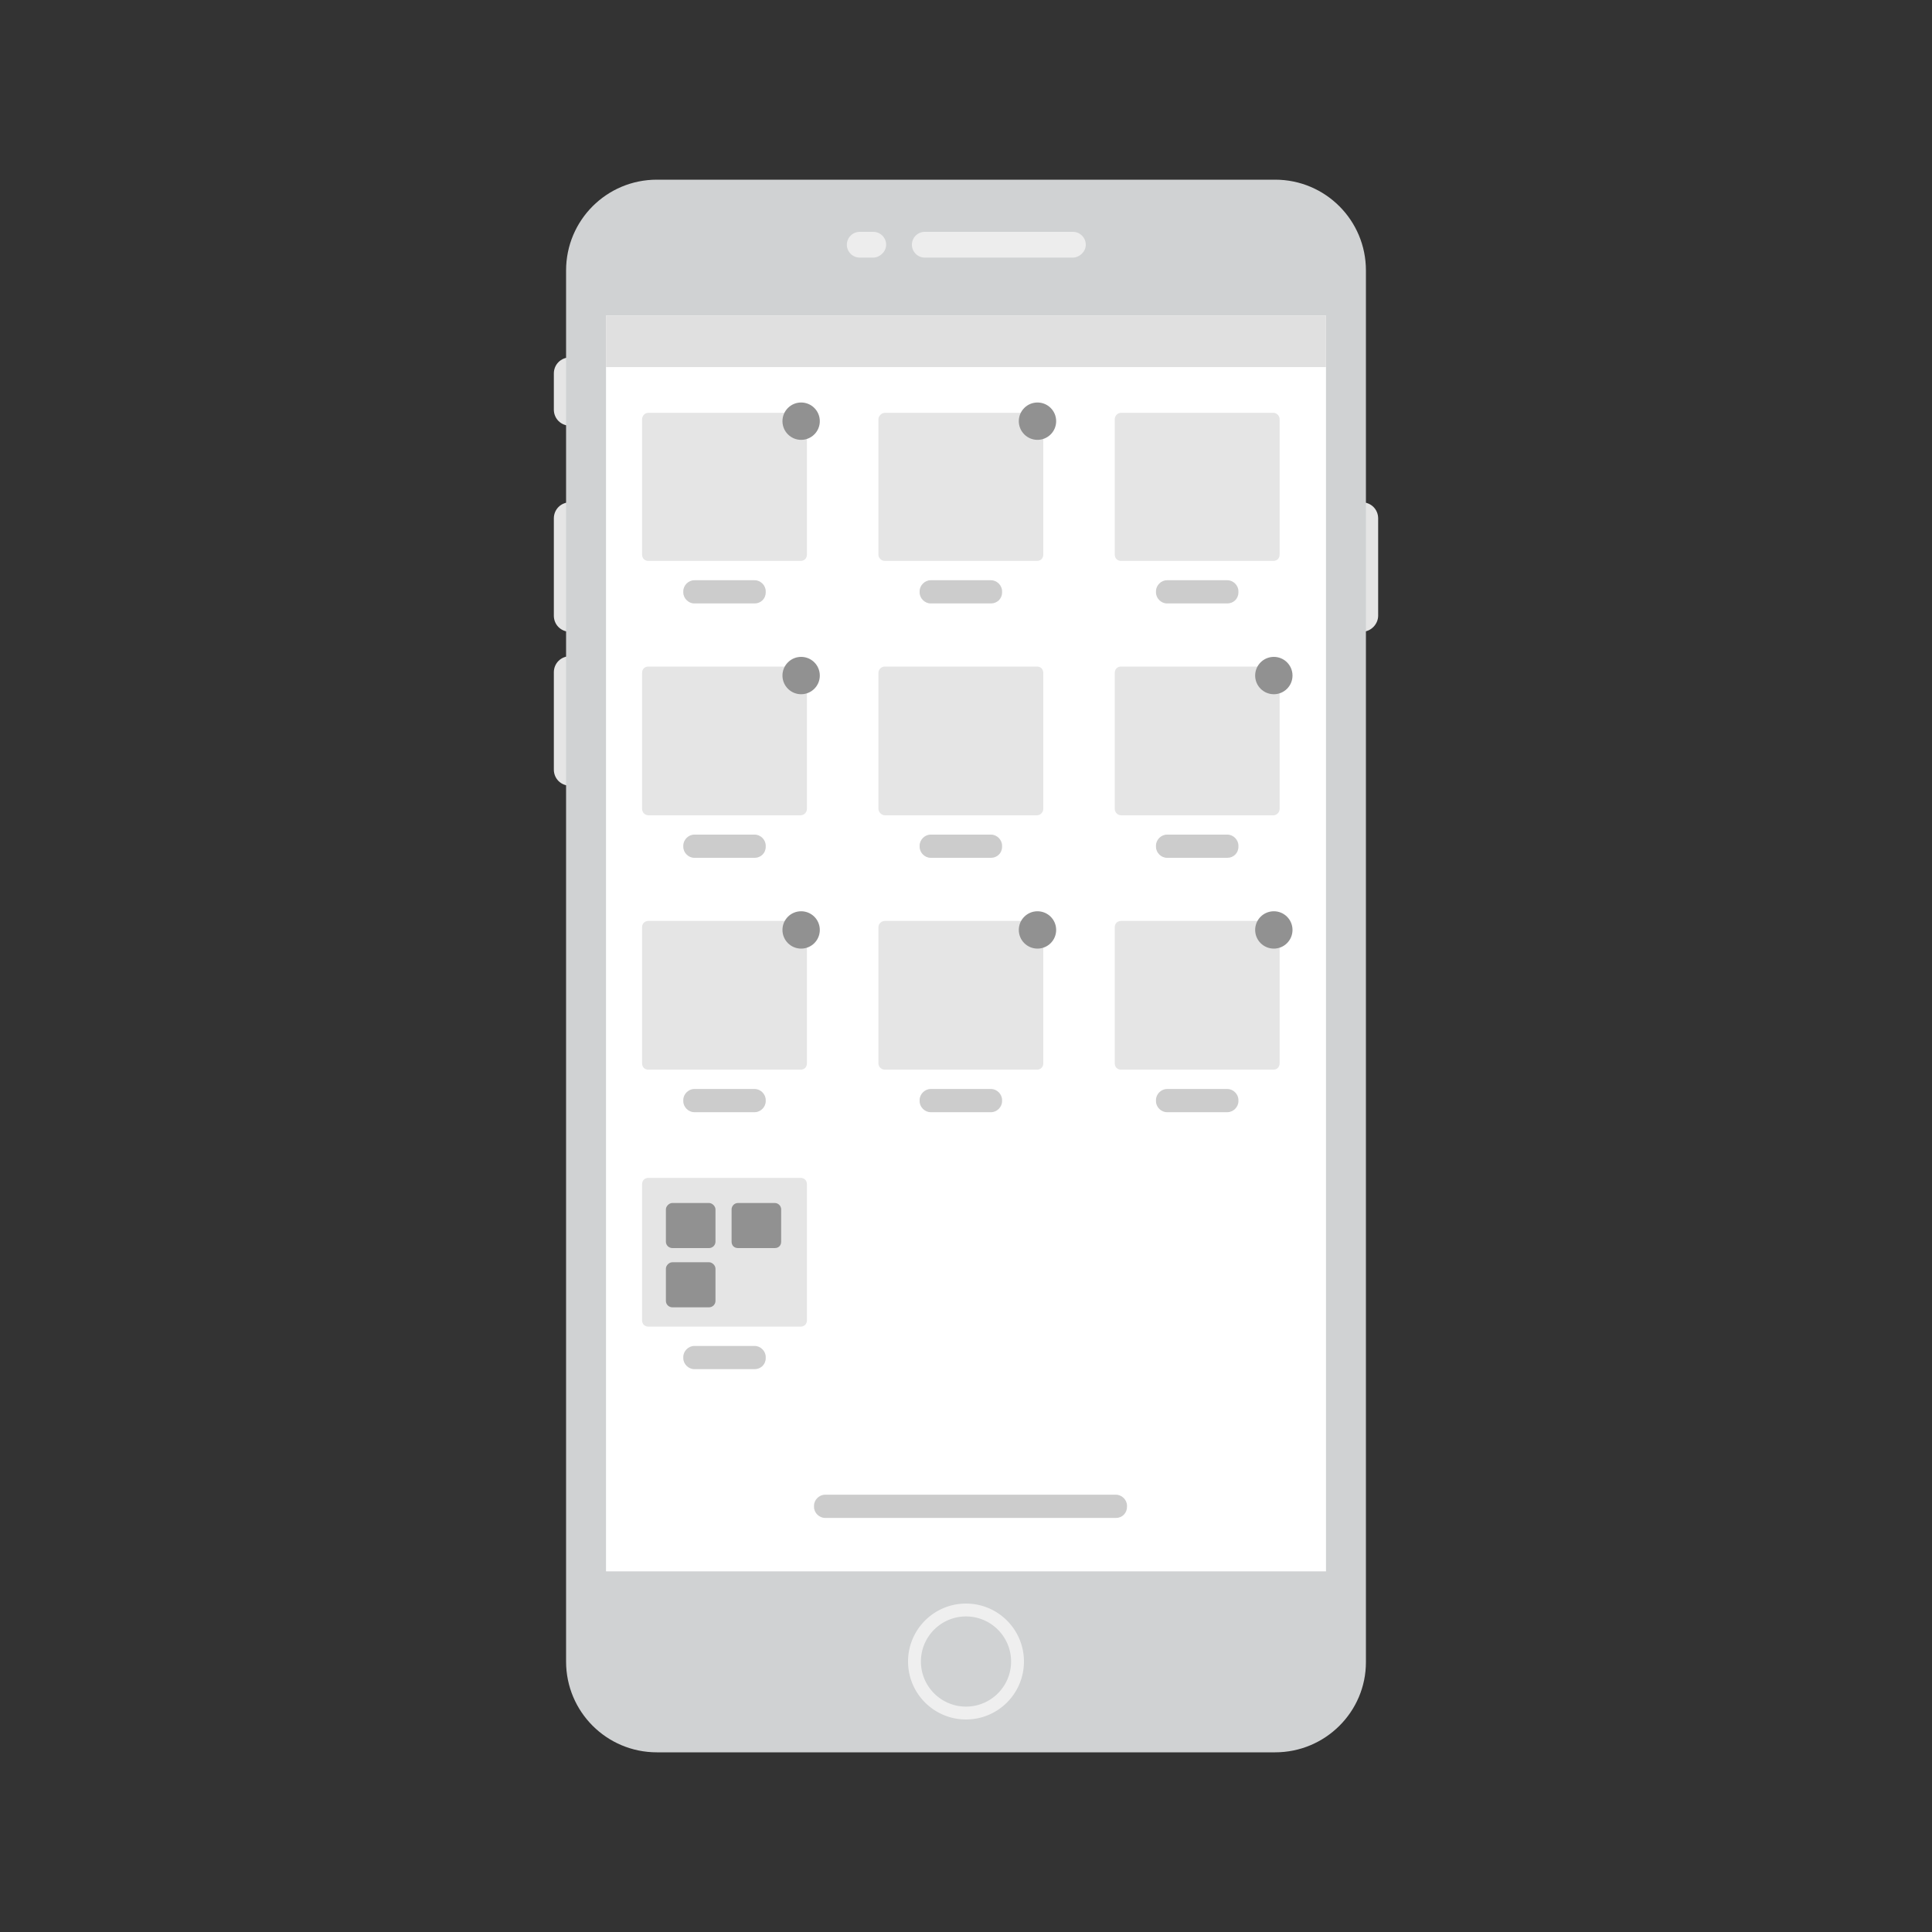 <?xml version="1.0" encoding="utf-8"?>
<!-- Generator: Adobe Illustrator 24.2.0, SVG Export Plug-In . SVG Version: 6.00 Build 0)  -->
<svg version="1.1" xmlns="http://www.w3.org/2000/svg" xmlns:xlink="http://www.w3.org/1999/xlink" x="0px" y="0px"
	 viewBox="0 0 300 300" style="enable-background:new 0 0 300 300;" xml:space="preserve">
<rect x="0" y="0" width="300" height="300" fill="#333333" stroke="none"/>
<style type="text/css">
	.st0{fill:#E5E5E5;}
	.st1{fill:#D0D2D3;}
	.st2{fill:#FFFFFF;}
	.st3{fill:#EDEDED;}
	.st4{fill:#D0D2D3;stroke:#EFEFEF;stroke-width:2;stroke-miterlimit:10;}
	.st5{fill:#EFEFEF;}
	.st6{fill:#BDBDBD;}
	.st7{fill:none;stroke:#565656;stroke-width:1.5;stroke-miterlimit:10;}
	.st8{fill:#565656;}
	.st9{fill:#C6C6C6;}
	.st10{fill:#E7E7E7;}
	.st11{fill:#E0E0E0;}
	.st12{fill:none;stroke:#D1D1D1;stroke-width:0.3;stroke-miterlimit:10;}
	.st13{fill:#CCCCCC;}
	.st14{fill:#919191;}
</style>
<g id="Layer_1">
	<path class="st0" d="M88.5,98.1L88.5,98.1c-1.4,0-2.5-1.1-2.5-2.5V80.5c0-1.4,1.1-2.5,2.5-2.5l0,0c1.4,0,2.5,1.1,2.5,2.5v15.1
		C91,96.9,89.9,98.1,88.5,98.1z"/>
	<path class="st0" d="M211.5,98.1L211.5,98.1c-1.4,0-2.5-1.1-2.5-2.5V80.5c0-1.4,1.1-2.5,2.5-2.5l0,0c1.4,0,2.5,1.1,2.5,2.5v15.1
		C214,96.9,212.9,98.1,211.5,98.1z"/>
	<path class="st0" d="M88.5,66.1L88.5,66.1c-1.4,0-2.5-1.1-2.5-2.5V58c0-1.4,1.1-2.5,2.5-2.5l0,0c1.4,0,2.5,1.1,2.5,2.5v5.6
		C91,65,89.9,66.1,88.5,66.1z"/>
	<path class="st0" d="M88.5,122L88.5,122c-1.4,0-2.5-1.1-2.5-2.5v-15.1c0-1.4,1.1-2.5,2.5-2.5l0,0c1.4,0,2.5,1.1,2.5,2.5v15.1
		C91,120.9,89.9,122,88.5,122z"/>
	<path class="st1" d="M198,272.1h-96c-7.8,0-14.1-6.3-14.1-14.1V42c0-7.8,6.3-14.1,14.1-14.1h96c7.8,0,14.1,6.3,14.1,14.1v216.1
		C212.1,265.8,205.8,272.1,198,272.1z"/>
	<rect x="94.1" y="49" class="st2" width="111.8" height="195"/>
	<path class="st3" d="M166.6,40h-23c-1.1,0-2-0.9-2-2l0,0c0-1.1,0.9-2,2-2h23c1.1,0,2,0.9,2,2l0,0C168.6,39.1,167.6,40,166.6,40z"/>
	<path class="st3" d="M135.6,40h-2.1c-1.1,0-2-0.9-2-2l0,0c0-1.1,0.9-2,2-2h2.1c1.1,0,2,0.9,2,2l0,0C137.6,39.1,136.6,40,135.6,40z"
		/>
	<circle class="st4" cx="150" cy="258" r="8"/>
	<rect x="94.1" y="49" class="st11" width="111.8" height="8"/>
	<g>
		<g>
			<g>
				<path class="st0" d="M125.3,86.1c0,0.6-0.4,1-1,1h-23.6c-0.6,0-1-0.4-1-1V65.1c0-0.5,0.4-1,1-1h23.6c0.6,0,1,0.5,1,1V86.1z"/>
			</g>
			<path class="st13" d="M117.2,93.7h-9.4c-0.9,0-1.7-0.8-1.7-1.7v-0.2c0-0.9,0.8-1.7,1.7-1.7h9.4c0.9,0,1.7,0.8,1.7,1.7V92
				C118.9,93,118.1,93.7,117.2,93.7z"/>
			<circle class="st14" cx="124.4" cy="65.4" r="2.9"/>
		</g>
		<g>
			<g>
				<path class="st0" d="M162,86.1c0,0.6-0.4,1-1,1h-23.6c-0.5,0-1-0.4-1-1V65.1c0-0.5,0.5-1,1-1H161c0.6,0,1,0.5,1,1V86.1z"/>
			</g>
			<path class="st13" d="M153.9,93.7h-9.4c-0.9,0-1.7-0.8-1.7-1.7v-0.2c0-0.9,0.8-1.7,1.7-1.7h9.4c0.9,0,1.7,0.8,1.7,1.7V92
				C155.6,93,154.8,93.7,153.9,93.7z"/>
			<circle class="st14" cx="161.1" cy="65.4" r="2.9"/>
		</g>
		<g>
			<g>
				<path class="st0" d="M198.7,86.1c0,0.6-0.4,1-1,1h-23.6c-0.6,0-1-0.4-1-1V65.1c0-0.5,0.4-1,1-1h23.6c0.6,0,1,0.5,1,1V86.1z"/>
			</g>
			<path class="st13" d="M190.6,93.7h-9.4c-0.9,0-1.7-0.8-1.7-1.7v-0.2c0-0.9,0.8-1.7,1.7-1.7h9.4c0.9,0,1.7,0.8,1.7,1.7V92
				C192.3,93,191.5,93.7,190.6,93.7z"/>
		</g>
	</g>
	<g>
		<g>
			<g>
				<path class="st0" d="M125.3,125.6c0,0.5-0.4,1-1,1h-23.6c-0.6,0-1-0.5-1-1v-21.1c0-0.6,0.4-1,1-1h23.6c0.6,0,1,0.4,1,1V125.6z"
					/>
			</g>
			<path class="st13" d="M117.2,133.2h-9.4c-0.9,0-1.7-0.8-1.7-1.7v-0.2c0-0.9,0.8-1.7,1.7-1.7h9.4c0.9,0,1.7,0.8,1.7,1.7v0.2
				C118.9,132.5,118.1,133.2,117.2,133.2z"/>
			<circle class="st14" cx="124.4" cy="104.9" r="2.9"/>
		</g>
		<g>
			<g>
				<path class="st0" d="M162,125.6c0,0.5-0.4,1-1,1h-23.6c-0.5,0-1-0.5-1-1v-21.1c0-0.6,0.5-1,1-1H161c0.6,0,1,0.4,1,1V125.6z"/>
			</g>
			<path class="st13" d="M153.9,133.2h-9.4c-0.9,0-1.7-0.8-1.7-1.7v-0.2c0-0.9,0.8-1.7,1.7-1.7h9.4c0.9,0,1.7,0.8,1.7,1.7v0.2
				C155.6,132.5,154.8,133.2,153.9,133.2z"/>
		</g>
		<g>
			<g>
				<path class="st0" d="M198.7,125.6c0,0.5-0.4,1-1,1h-23.6c-0.6,0-1-0.5-1-1v-21.1c0-0.6,0.4-1,1-1h23.6c0.6,0,1,0.4,1,1V125.6z"
					/>
			</g>
			<path class="st13" d="M190.6,133.2h-9.4c-0.9,0-1.7-0.8-1.7-1.7v-0.2c0-0.9,0.8-1.7,1.7-1.7h9.4c0.9,0,1.7,0.8,1.7,1.7v0.2
				C192.3,132.5,191.5,133.2,190.6,133.2z"/>
			<circle class="st14" cx="197.8" cy="104.9" r="2.9"/>
		</g>
	</g>
	<g>
		<g>
			<path class="st0" d="M125.3,165.1c0,0.6-0.4,1-1,1h-23.6c-0.6,0-1-0.4-1-1V144c0-0.6,0.4-1,1-1h23.6c0.6,0,1,0.4,1,1V165.1z"/>
		</g>
		<path class="st13" d="M117.2,172.7h-9.4c-0.9,0-1.7-0.8-1.7-1.7v-0.2c0-0.9,0.8-1.7,1.7-1.7h9.4c0.9,0,1.7,0.8,1.7,1.7v0.2
			C118.9,171.9,118.1,172.7,117.2,172.7z"/>
		<circle class="st14" cx="124.4" cy="144.4" r="2.9"/>
	</g>
	<g>
		<path class="st0" d="M125.3,205c0,0.6-0.4,1-1,1h-23.6c-0.6,0-1-0.4-1-1v-21.1c0-0.6,0.4-1,1-1h23.6c0.6,0,1,0.4,1,1V205z"/>
	</g>
	<path class="st13" d="M117.2,212.6h-9.4c-0.9,0-1.7-0.8-1.7-1.7v-0.2c0-0.9,0.8-1.7,1.7-1.7h9.4c0.9,0,1.7,0.8,1.7,1.7v0.2
		C118.9,211.9,118.1,212.6,117.2,212.6z"/>
	<g>
		<path class="st0" d="M162,165.1c0,0.6-0.4,1-1,1h-23.6c-0.5,0-1-0.4-1-1V144c0-0.6,0.5-1,1-1H161c0.6,0,1,0.4,1,1V165.1z"/>
	</g>
	<path class="st13" d="M153.9,172.7h-9.4c-0.9,0-1.7-0.8-1.7-1.7v-0.2c0-0.9,0.8-1.7,1.7-1.7h9.4c0.9,0,1.7,0.8,1.7,1.7v0.2
		C155.6,171.9,154.8,172.7,153.9,172.7z"/>
	<path class="st13" d="M173.3,235.7h-45.2c-0.9,0-1.7-0.8-1.7-1.7v-0.2c0-0.9,0.8-1.7,1.7-1.7h45.2c0.9,0,1.7,0.8,1.7,1.7v0.2
		C175,234.9,174.3,235.7,173.3,235.7z"/>
	<circle class="st14" cx="161.1" cy="144.4" r="2.9"/>
	<g>
		<g>
			<path class="st0" d="M198.7,165.1c0,0.6-0.4,1-1,1h-23.6c-0.6,0-1-0.4-1-1V144c0-0.6,0.4-1,1-1h23.6c0.6,0,1,0.4,1,1V165.1z"/>
		</g>
		<path class="st13" d="M190.6,172.7h-9.4c-0.9,0-1.7-0.8-1.7-1.7v-0.2c0-0.9,0.8-1.7,1.7-1.7h9.4c0.9,0,1.7,0.8,1.7,1.7v0.2
			C192.3,171.9,191.5,172.7,190.6,172.7z"/>
		<circle class="st14" cx="197.8" cy="144.4" r="2.9"/>
	</g>
	<g>
		<path class="st14" d="M111.1,192.8c0,0.6-0.5,1-1,1h-5.7c-0.5,0-1-0.4-1-1v-5c0-0.5,0.5-1,1-1h5.7c0.5,0,1,0.5,1,1V192.8z"/>
	</g>
	<g>
		<path class="st14" d="M111.1,202c0,0.6-0.5,1-1,1h-5.7c-0.5,0-1-0.4-1-1v-5c0-0.5,0.5-1,1-1h5.7c0.5,0,1,0.5,1,1V202z"/>
	</g>
	<g>
		<path class="st14" d="M121.3,192.8c0,0.6-0.4,1-1,1h-5.7c-0.6,0-1-0.4-1-1v-5c0-0.5,0.4-1,1-1h5.7c0.6,0,1,0.5,1,1V192.8z"/>
	</g>
</g>
<g id="Layer_2">
</g>
</svg>
